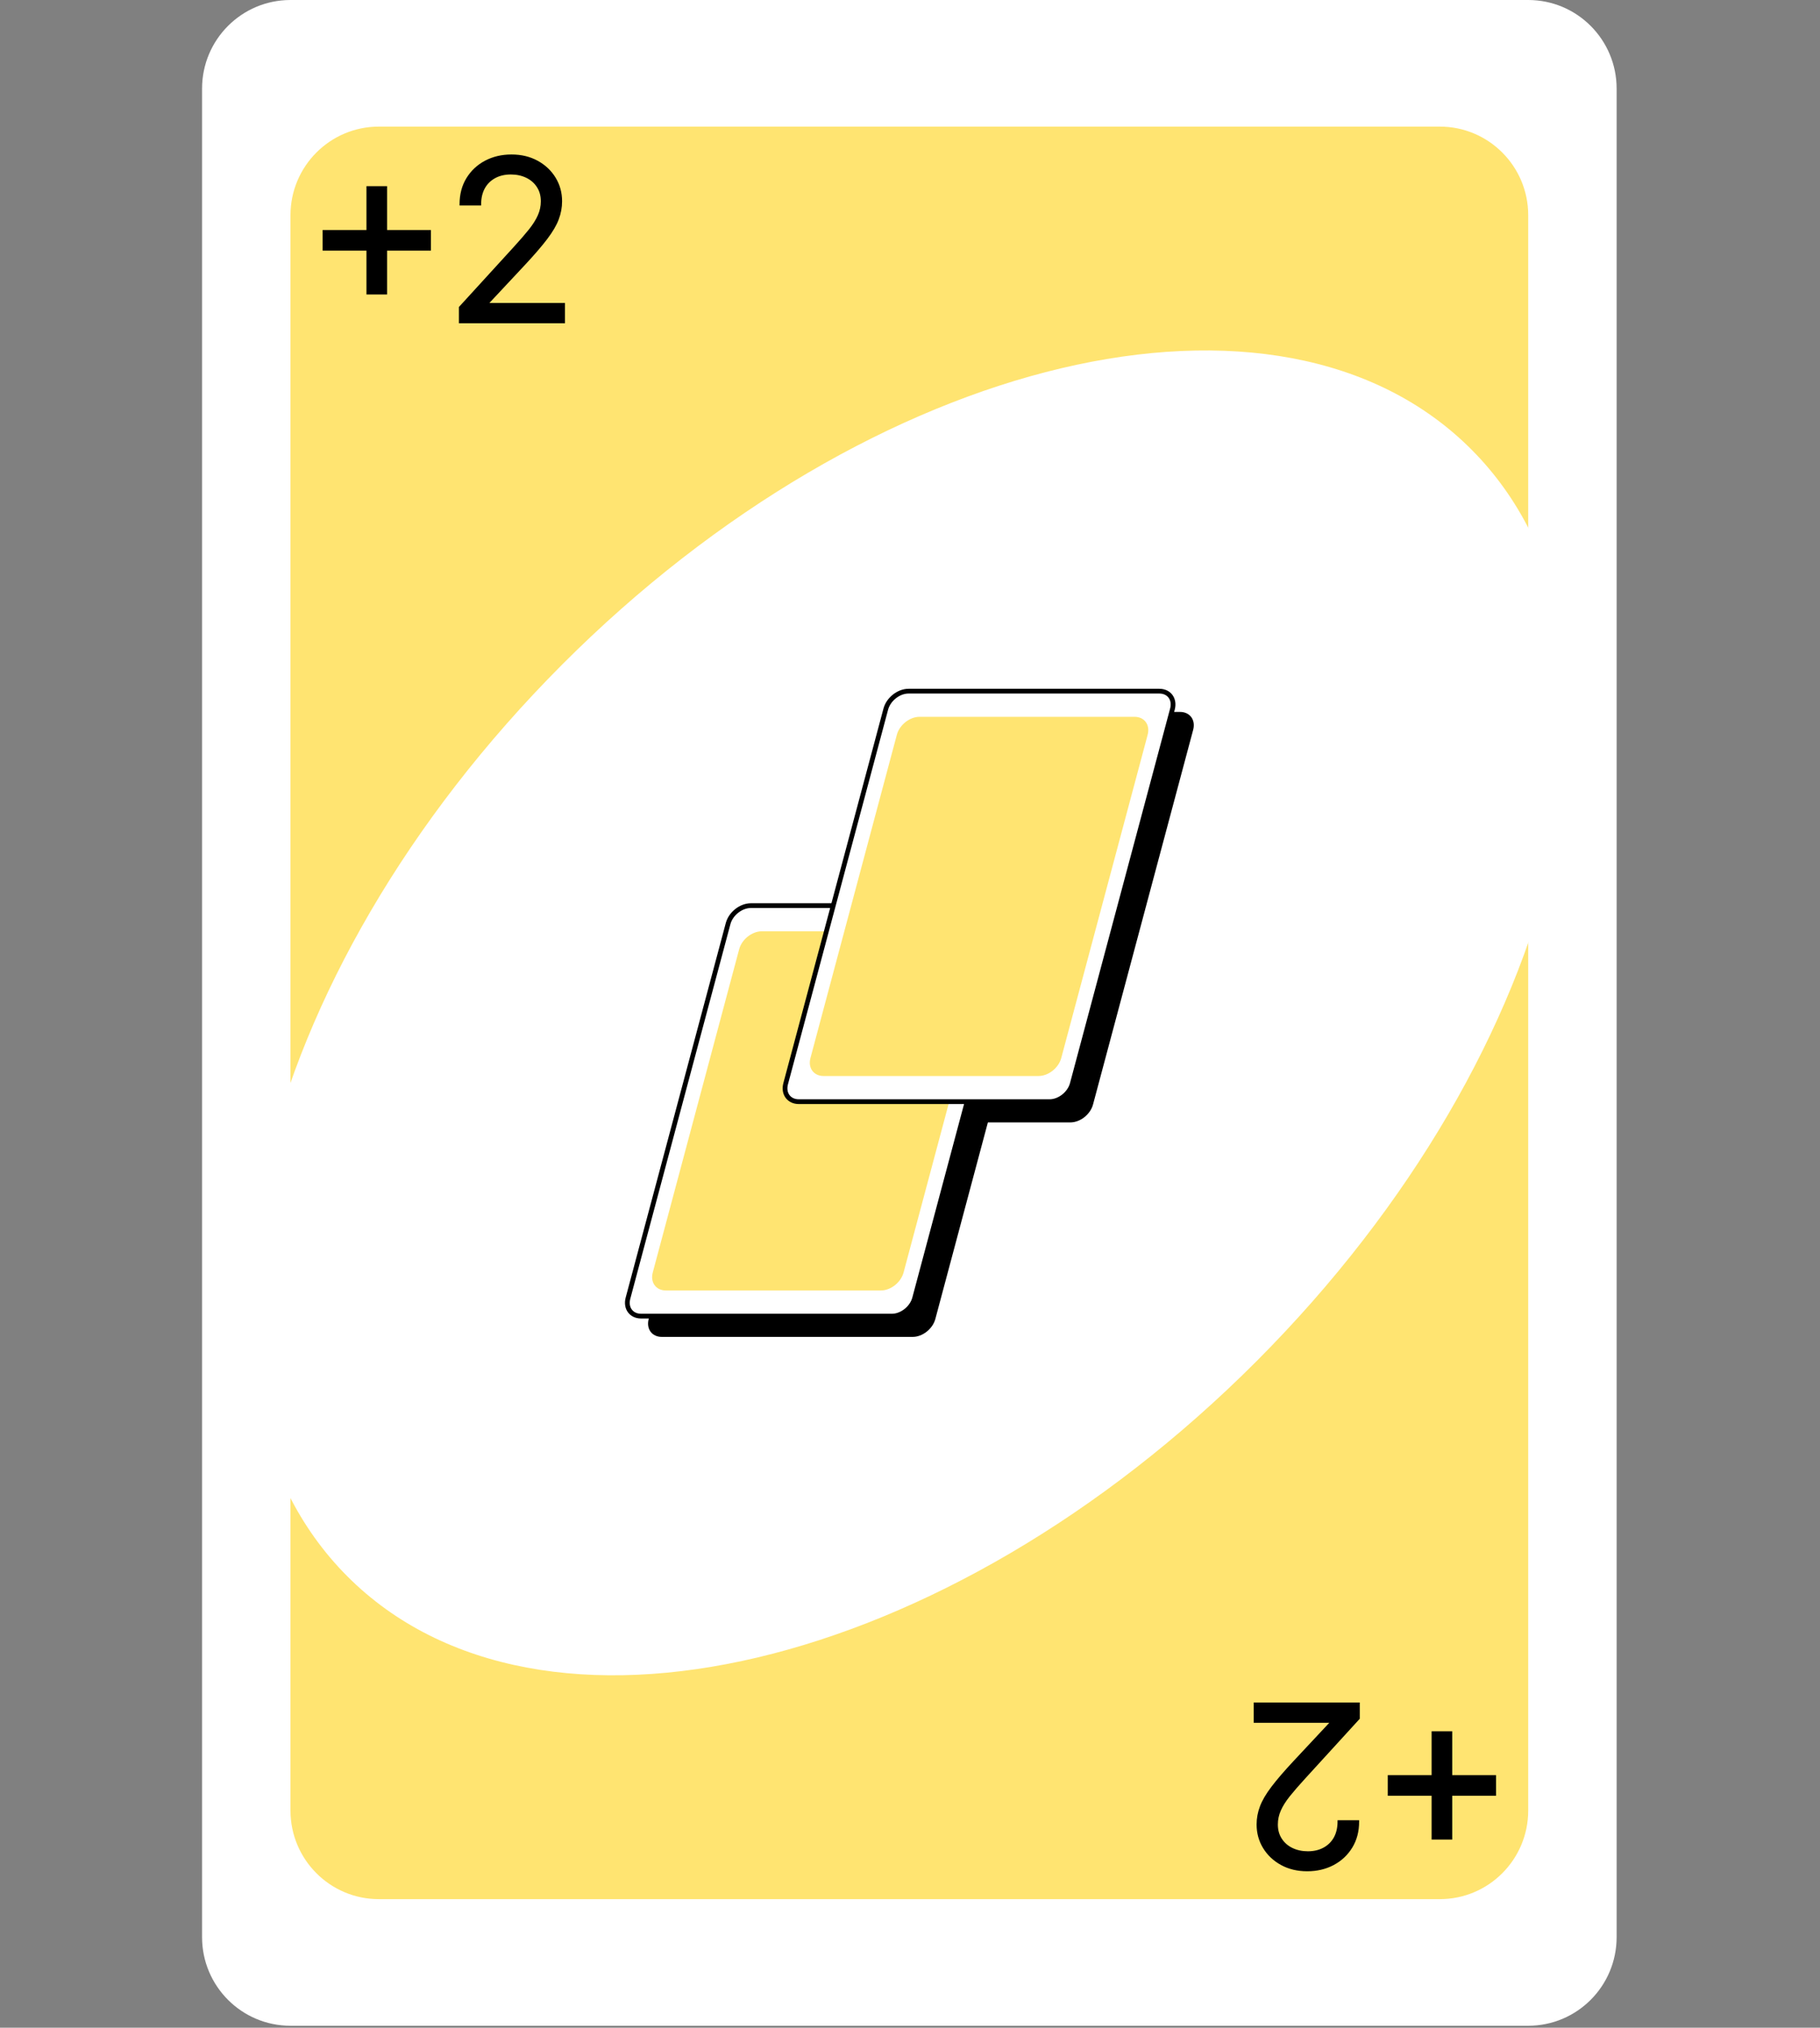 <svg width="527" height="587" viewBox="0 0 527 587" fill="none" xmlns="http://www.w3.org/2000/svg">
<rect x="0" y="0" width="527" height="587" fill="#808080" stroke="none"/>
<path d="M442.51 0H84.11C69.972 0 58.51 11.487 58.51 25.657V560.771C58.51 574.941 69.972 586.429 84.11 586.429H442.51C456.649 586.429 468.11 574.941 468.11 560.771V25.657C468.11 11.487 456.649 0 442.51 0Z" fill="white"/>
<path d="M109.71 36.652H416.91C431.048 36.652 442.51 48.139 442.51 62.31V524.12C442.51 538.29 431.048 549.777 416.91 549.777H109.71C95.571 549.777 84.11 538.29 84.11 524.12V62.31C84.11 48.139 95.571 36.652 109.71 36.652Z" fill="#FFE471"/>
<path d="M100.57 456.319C156.114 511.987 274.001 484.09 363.88 394.01C453.759 303.93 481.593 185.779 426.05 130.111C370.507 74.444 252.619 102.34 162.74 192.42C72.861 282.5 45.027 400.652 100.57 456.319Z" fill="white"/>
<path d="M223.408 268.182C220.534 268.182 217.6 270.5 216.83 273.381L187.839 381.816C187.069 384.696 188.764 387.015 191.638 387.015H264.263C267.137 387.015 270.071 384.696 270.841 381.816L299.83 273.381C300.6 270.5 298.907 268.182 296.033 268.182H223.408V268.182Z" fill="black"/>
<path d="M269.066 206.096C266.192 206.096 263.26 208.414 262.49 211.295L233.5 319.728C232.73 322.608 234.423 324.927 237.297 324.927H309.922C312.796 324.927 315.73 322.608 316.5 319.728L345.49 211.295C346.26 208.414 344.565 206.096 341.691 206.096H269.066Z" fill="black"/>
<path d="M290.033 262.169H217.408C214.543 262.169 211.598 264.497 210.83 267.368L181.84 375.802C181.073 378.674 182.773 381.001 185.638 381.001H258.263C261.128 381.001 264.073 378.674 264.84 375.802L293.83 267.368C294.598 264.497 292.898 262.169 290.033 262.169Z" fill="white" stroke="black" stroke-width="1.377"/>
<path d="M220.61 269.596H282.86C285.725 269.596 287.425 271.923 286.657 274.795L261.639 368.375C260.871 371.246 257.926 373.574 255.061 373.574H192.811C189.946 373.574 188.246 371.246 189.013 368.375L214.032 274.795C214.8 271.923 217.745 269.596 220.61 269.596Z" fill="#FFE471"/>
<path d="M335.691 200.082H263.065C260.2 200.082 257.256 202.409 256.488 205.281L227.498 313.715C226.73 316.586 228.43 318.914 231.295 318.914H303.921C306.786 318.914 309.731 316.586 310.498 313.715L339.488 205.281C340.256 202.409 338.556 200.082 335.691 200.082Z" fill="white" stroke="black" stroke-width="1.377"/>
<path d="M266.268 207.509H328.518C331.383 207.509 333.083 209.837 332.316 212.708L307.297 306.288C306.529 309.159 303.584 311.487 300.719 311.487H238.469C235.604 311.487 233.904 309.159 234.672 306.288L259.69 212.708C260.458 209.837 263.403 207.509 266.268 207.509Z" fill="#FFE471"/>
<path d="M106.505 84.856V54.284H111.692V84.856H106.505ZM93.813 72.164V66.976H124.384V72.164H93.813ZM133.278 93.193V89.025L148.934 71.886C150.771 69.879 152.284 68.134 153.473 66.652C154.662 65.154 155.542 63.749 156.113 62.437C156.7 61.109 156.994 59.719 156.994 58.268C156.994 56.6 156.592 55.157 155.789 53.937C155.002 52.717 153.921 51.775 152.547 51.111C151.173 50.448 149.629 50.116 147.915 50.116C146.093 50.116 144.503 50.494 143.144 51.251C141.801 51.992 140.758 53.034 140.017 54.377C139.292 55.72 138.929 57.295 138.929 59.102H133.463C133.463 56.322 134.104 53.883 135.385 51.783C136.667 49.683 138.411 48.047 140.619 46.873C142.843 45.7 145.336 45.113 148.1 45.113C150.879 45.113 153.342 45.7 155.488 46.873C157.634 48.047 159.317 49.629 160.537 51.621C161.757 53.613 162.367 55.828 162.367 58.268C162.367 60.013 162.05 61.719 161.417 63.386C160.799 65.038 159.719 66.883 158.175 68.922C156.646 70.944 154.523 73.415 151.806 76.333L141.152 87.728V88.098H163.2V93.193H133.278Z" fill="black"/>
<path d="M106.505 84.856H106.113V85.247H106.505V84.856ZM106.505 54.284V53.893H106.113V54.284H106.505ZM111.692 54.284H112.084V53.893H111.692V54.284ZM111.692 84.856V85.247H112.084V84.856H111.692ZM93.813 72.164H93.421V72.555H93.813V72.164ZM93.813 66.976V66.585H93.421V66.976H93.813ZM124.384 66.976H124.775V66.585H124.384V66.976ZM124.384 72.164V72.555H124.775V72.164H124.384ZM106.896 84.856V54.284H106.113V84.856H106.896ZM106.505 54.676H111.692V53.893H106.505V54.676ZM111.301 54.284V84.856H112.084V54.284H111.301ZM111.692 84.464H106.505V85.247H111.692V84.464ZM94.204 72.164V66.976H93.421V72.164H94.204ZM93.813 67.368H124.384V66.585H93.813V67.368ZM123.993 66.976V72.164H124.775V66.976H123.993ZM124.384 71.773H93.813V72.555H124.384V71.773ZM133.278 93.193H132.886V93.585H133.278V93.193ZM133.278 89.025L132.989 88.761L132.886 88.873V89.025H133.278ZM148.934 71.886L148.645 71.622L148.645 71.622L148.934 71.886ZM153.473 66.652L153.778 66.897L153.78 66.895L153.473 66.652ZM156.113 62.437L155.756 62.279L155.755 62.281L156.113 62.437ZM155.789 53.937L155.46 54.149L155.462 54.152L155.789 53.937ZM152.547 51.111L152.717 50.759L152.717 50.759L152.547 51.111ZM143.144 51.251L143.333 51.593L143.334 51.592L143.144 51.251ZM140.017 54.377L139.675 54.188L139.673 54.191L140.017 54.377ZM138.929 59.102V59.493H139.32V59.102H138.929ZM133.463 59.102H133.072V59.493H133.463V59.102ZM135.385 51.783L135.719 51.987L135.719 51.987L135.385 51.783ZM140.619 46.873L140.437 46.527L140.436 46.528L140.619 46.873ZM155.488 46.873L155.676 46.53L155.676 46.53L155.488 46.873ZM160.537 51.621L160.203 51.825L160.537 51.621ZM161.417 63.386L161.051 63.248L161.051 63.249L161.417 63.386ZM158.175 68.922L157.863 68.685L157.862 68.686L158.175 68.922ZM151.806 76.333L152.092 76.6L152.092 76.6L151.806 76.333ZM141.152 87.728L140.866 87.46L140.761 87.573V87.728H141.152ZM141.152 88.098H140.761V88.49H141.152V88.098ZM163.2 88.098H163.592V87.707H163.2V88.098ZM163.2 93.193V93.585H163.592V93.193H163.2ZM133.669 93.193V89.025H132.886V93.193H133.669ZM133.567 89.288L149.223 72.15L148.645 71.622L132.989 88.761L133.567 89.288ZM149.222 72.15C151.063 70.139 152.583 68.388 153.778 66.897L153.168 66.407C151.986 67.88 150.479 69.618 148.645 71.622L149.222 72.15ZM153.78 66.895C154.983 65.379 155.884 63.945 156.472 62.593L155.755 62.281C155.201 63.553 154.341 64.929 153.167 66.409L153.78 66.895ZM156.471 62.595C157.08 61.217 157.385 59.774 157.385 58.268H156.602C156.602 59.665 156.32 61.001 155.756 62.279L156.471 62.595ZM157.385 58.268C157.385 56.535 156.967 55.014 156.116 53.722L155.462 54.152C156.217 55.299 156.602 56.666 156.602 58.268H157.385ZM156.118 53.725C155.29 52.441 154.152 51.453 152.717 50.759L152.377 51.464C153.689 52.098 154.714 52.993 155.46 54.149L156.118 53.725ZM152.717 50.759C151.284 50.067 149.68 49.724 147.915 49.724V50.507C149.577 50.507 151.062 50.829 152.377 51.464L152.717 50.759ZM147.915 49.724C146.038 49.724 144.38 50.114 142.953 50.909L143.334 51.592C144.625 50.873 146.148 50.507 147.915 50.507V49.724ZM142.955 50.908C141.547 51.685 140.451 52.78 139.675 54.188L140.36 54.566C141.065 53.288 142.054 52.298 143.333 51.593L142.955 50.908ZM139.673 54.191C138.911 55.601 138.537 57.242 138.537 59.102H139.32C139.32 57.348 139.672 55.84 140.361 54.563L139.673 54.191ZM138.929 58.71H133.463V59.493H138.929V58.71ZM133.854 59.102C133.854 56.385 134.48 54.018 135.719 51.987L135.051 51.579C133.727 53.748 133.072 56.26 133.072 59.102H133.854ZM135.719 51.987C136.964 49.948 138.656 48.36 140.803 47.219L140.436 46.528C138.167 47.733 136.37 49.419 135.051 51.579L135.719 51.987ZM140.802 47.219C142.964 46.078 145.393 45.504 148.1 45.504V44.722C145.279 44.722 142.722 45.321 140.437 46.527L140.802 47.219ZM148.1 45.504C150.823 45.504 153.219 46.079 155.3 47.217L155.676 46.53C153.465 45.321 150.936 44.722 148.1 44.722V45.504ZM155.3 47.217C157.39 48.359 159.021 49.895 160.203 51.825L160.871 51.417C159.614 49.364 157.879 47.734 155.676 46.53L155.3 47.217ZM160.203 51.825C161.384 53.753 161.975 55.897 161.975 58.268H162.758C162.758 55.76 162.13 53.473 160.871 51.417L160.203 51.825ZM161.975 58.268C161.975 59.964 161.668 61.623 161.051 63.248L161.783 63.525C162.432 61.814 162.758 60.061 162.758 58.268H161.975ZM161.051 63.249C160.451 64.854 159.393 66.665 157.863 68.685L158.487 69.158C160.044 67.102 161.148 65.223 161.784 63.523L161.051 63.249ZM157.862 68.686C156.345 70.693 154.232 73.153 151.519 76.066L152.092 76.6C154.814 73.676 156.947 71.195 158.487 69.157L157.862 68.686ZM151.52 76.066L140.866 87.46L141.438 87.995L152.092 76.6L151.52 76.066ZM140.761 87.728V88.098H141.543V87.728H140.761ZM141.152 88.49H163.2V87.707H141.152V88.49ZM162.809 88.098V93.193H163.592V88.098H162.809ZM163.2 92.802H133.278V93.585H163.2V92.802Z" fill="black"/>
<path d="M420.116 501.574V532.145H414.928V501.574H420.116ZM432.808 514.266V519.454H402.236V514.266H432.808ZM393.343 493.236V497.405L377.687 514.544C375.849 516.551 374.336 518.296 373.147 519.778C371.959 521.275 371.078 522.68 370.507 523.993C369.92 525.321 369.627 526.71 369.627 528.162C369.627 529.829 370.029 531.273 370.831 532.493C371.619 533.712 372.7 534.654 374.074 535.318C375.448 535.982 376.992 536.314 378.706 536.314C380.528 536.314 382.118 535.936 383.477 535.179C384.82 534.438 385.862 533.396 386.603 532.053C387.329 530.709 387.692 529.134 387.692 527.328H393.158C393.158 530.107 392.517 532.547 391.235 534.647C389.954 536.746 388.209 538.383 386.001 539.556C383.778 540.73 381.284 541.317 378.521 541.317C375.741 541.317 373.279 540.73 371.132 539.556C368.986 538.383 367.303 536.8 366.084 534.809C364.864 532.817 364.254 530.601 364.254 528.162C364.254 526.417 364.57 524.711 365.204 523.043C365.821 521.391 366.902 519.546 368.446 517.508C369.974 515.485 372.097 513.015 374.815 510.097L385.469 498.702V498.332H363.42V493.236H393.343Z" fill="black"/>
<path d="M420.116 501.574H420.507V501.183H420.116V501.574ZM420.116 532.145V532.537H420.507V532.145H420.116ZM414.928 532.145H414.537V532.537H414.928V532.145ZM414.928 501.574V501.183H414.537V501.574H414.928ZM432.808 514.266H433.199V513.874H432.808V514.266ZM432.808 519.454V519.845H433.199V519.454H432.808ZM402.236 519.454H401.845V519.845H402.236V519.454ZM402.236 514.266V513.874H401.845V514.266H402.236ZM419.725 501.574V532.145H420.507V501.574H419.725ZM420.116 531.754H414.928V532.537H420.116V531.754ZM415.319 532.145V501.574H414.537V532.145H415.319ZM414.928 501.965H420.116V501.183H414.928V501.965ZM432.416 514.266V519.454H433.199V514.266H432.416ZM432.808 519.062H402.236V519.845H432.808V519.062ZM402.628 519.454V514.266H401.845V519.454H402.628ZM402.236 514.657H432.808V513.874H402.236V514.657ZM393.343 493.236H393.734V492.845H393.343V493.236ZM393.343 497.405L393.632 497.669L393.734 497.557V497.405H393.343ZM377.687 514.544L377.975 514.808L377.976 514.808L377.687 514.544ZM373.147 519.778L372.842 519.533L372.841 519.534L373.147 519.778ZM370.507 523.993L370.865 524.151L370.866 524.149L370.507 523.993ZM370.831 532.493L371.16 532.28L371.158 532.277L370.831 532.493ZM374.074 535.318L373.904 535.671L373.904 535.671L374.074 535.318ZM383.477 535.179L383.288 534.837L383.286 534.837L383.477 535.179ZM386.603 532.053L386.946 532.242L386.948 532.239L386.603 532.053ZM387.692 527.328V526.937H387.301V527.328H387.692ZM393.158 527.328H393.549V526.937H393.158V527.328ZM391.235 534.647L390.901 534.443L390.901 534.443L391.235 534.647ZM386.001 539.556L386.184 539.903L386.185 539.902L386.001 539.556ZM371.132 539.556L370.945 539.9L370.945 539.9L371.132 539.556ZM366.084 534.809L366.417 534.604L366.084 534.809ZM365.204 523.043L365.569 523.182L365.57 523.18L365.204 523.043ZM368.446 517.508L368.758 517.744L368.758 517.744L368.446 517.508ZM374.815 510.097L374.529 509.83L374.529 509.83L374.815 510.097ZM385.469 498.702L385.754 498.969L385.86 498.857V498.702H385.469ZM385.469 498.332H385.86V497.94H385.469V498.332ZM363.42 498.332H363.029V498.723H363.42V498.332ZM363.42 493.236V492.845H363.029V493.236H363.42ZM392.952 493.236V497.405H393.734V493.236H392.952ZM393.054 497.141L377.398 514.28L377.976 514.808L393.632 497.669L393.054 497.141ZM377.398 514.279C375.557 516.29 374.038 518.042 372.842 519.533L373.453 520.023C374.635 518.549 376.142 516.811 377.975 514.808L377.398 514.279ZM372.841 519.534C371.638 521.05 370.737 522.485 370.148 523.837L370.866 524.149C371.42 522.876 372.28 521.5 373.454 520.021L372.841 519.534ZM370.149 523.835C369.541 525.212 369.236 526.656 369.236 528.162H370.018C370.018 526.765 370.3 525.429 370.865 524.151L370.149 523.835ZM369.236 528.162C369.236 529.895 369.654 531.415 370.505 532.708L371.158 532.277C370.403 531.13 370.018 529.764 370.018 528.162H369.236ZM370.503 532.705C371.331 533.988 372.468 534.977 373.904 535.671L374.244 534.966C372.931 534.331 371.907 533.437 371.16 532.28L370.503 532.705ZM373.904 535.671C375.337 536.363 376.94 536.705 378.706 536.705V535.923C377.044 535.923 375.559 535.601 374.244 534.966L373.904 535.671ZM378.706 536.705C380.583 536.705 382.241 536.315 383.667 535.521L383.286 534.837C381.995 535.556 380.473 535.923 378.706 535.923V536.705ZM383.666 535.522C385.074 534.745 386.169 533.65 386.946 532.242L386.261 531.864C385.555 533.142 384.566 534.131 383.288 534.837L383.666 535.522ZM386.948 532.239C387.709 530.829 388.083 529.187 388.083 527.328H387.301C387.301 529.081 386.949 530.59 386.259 531.867L386.948 532.239ZM387.692 527.719H393.158V526.937H387.692V527.719ZM392.766 527.328C392.766 530.045 392.141 532.412 390.901 534.443L391.569 534.85C392.893 532.681 393.549 530.17 393.549 527.328H392.766ZM390.901 534.443C389.657 536.482 387.965 538.07 385.818 539.211L386.185 539.902C388.454 538.696 390.251 537.011 391.569 534.85L390.901 534.443ZM385.819 539.21C383.657 540.351 381.227 540.925 378.521 540.925V541.708C381.342 541.708 383.899 541.109 386.184 539.903L385.819 539.21ZM378.521 540.925C375.798 540.925 373.401 540.351 371.32 539.213L370.945 539.9C373.156 541.109 375.685 541.708 378.521 541.708V540.925ZM371.32 539.213C369.231 538.071 367.6 536.535 366.417 534.604L365.75 535.013C367.007 537.066 368.742 538.695 370.945 539.9L371.32 539.213ZM366.417 534.604C365.237 532.677 364.645 530.532 364.645 528.162H363.863C363.863 530.67 364.491 532.957 365.75 535.013L366.417 534.604ZM364.645 528.162C364.645 526.466 364.953 524.806 365.569 523.182L364.838 522.904C364.188 524.615 363.863 526.368 363.863 528.162H364.645ZM365.57 523.18C366.17 521.576 367.227 519.765 368.758 517.744L368.134 517.272C366.576 519.328 365.472 521.207 364.837 522.906L365.57 523.18ZM368.758 517.744C370.275 515.736 372.388 513.277 375.101 510.364L374.529 509.83C371.807 512.753 369.674 515.235 368.134 517.272L368.758 517.744ZM375.101 510.364L385.754 498.969L385.183 498.435L374.529 509.83L375.101 510.364ZM385.86 498.702V498.332H385.077V498.702H385.86ZM385.469 497.94H363.42V498.723H385.469V497.94ZM363.811 498.332V493.236H363.029V498.332H363.811ZM363.42 493.628H393.343V492.845H363.42V493.628Z" fill="black"/>
</svg>
